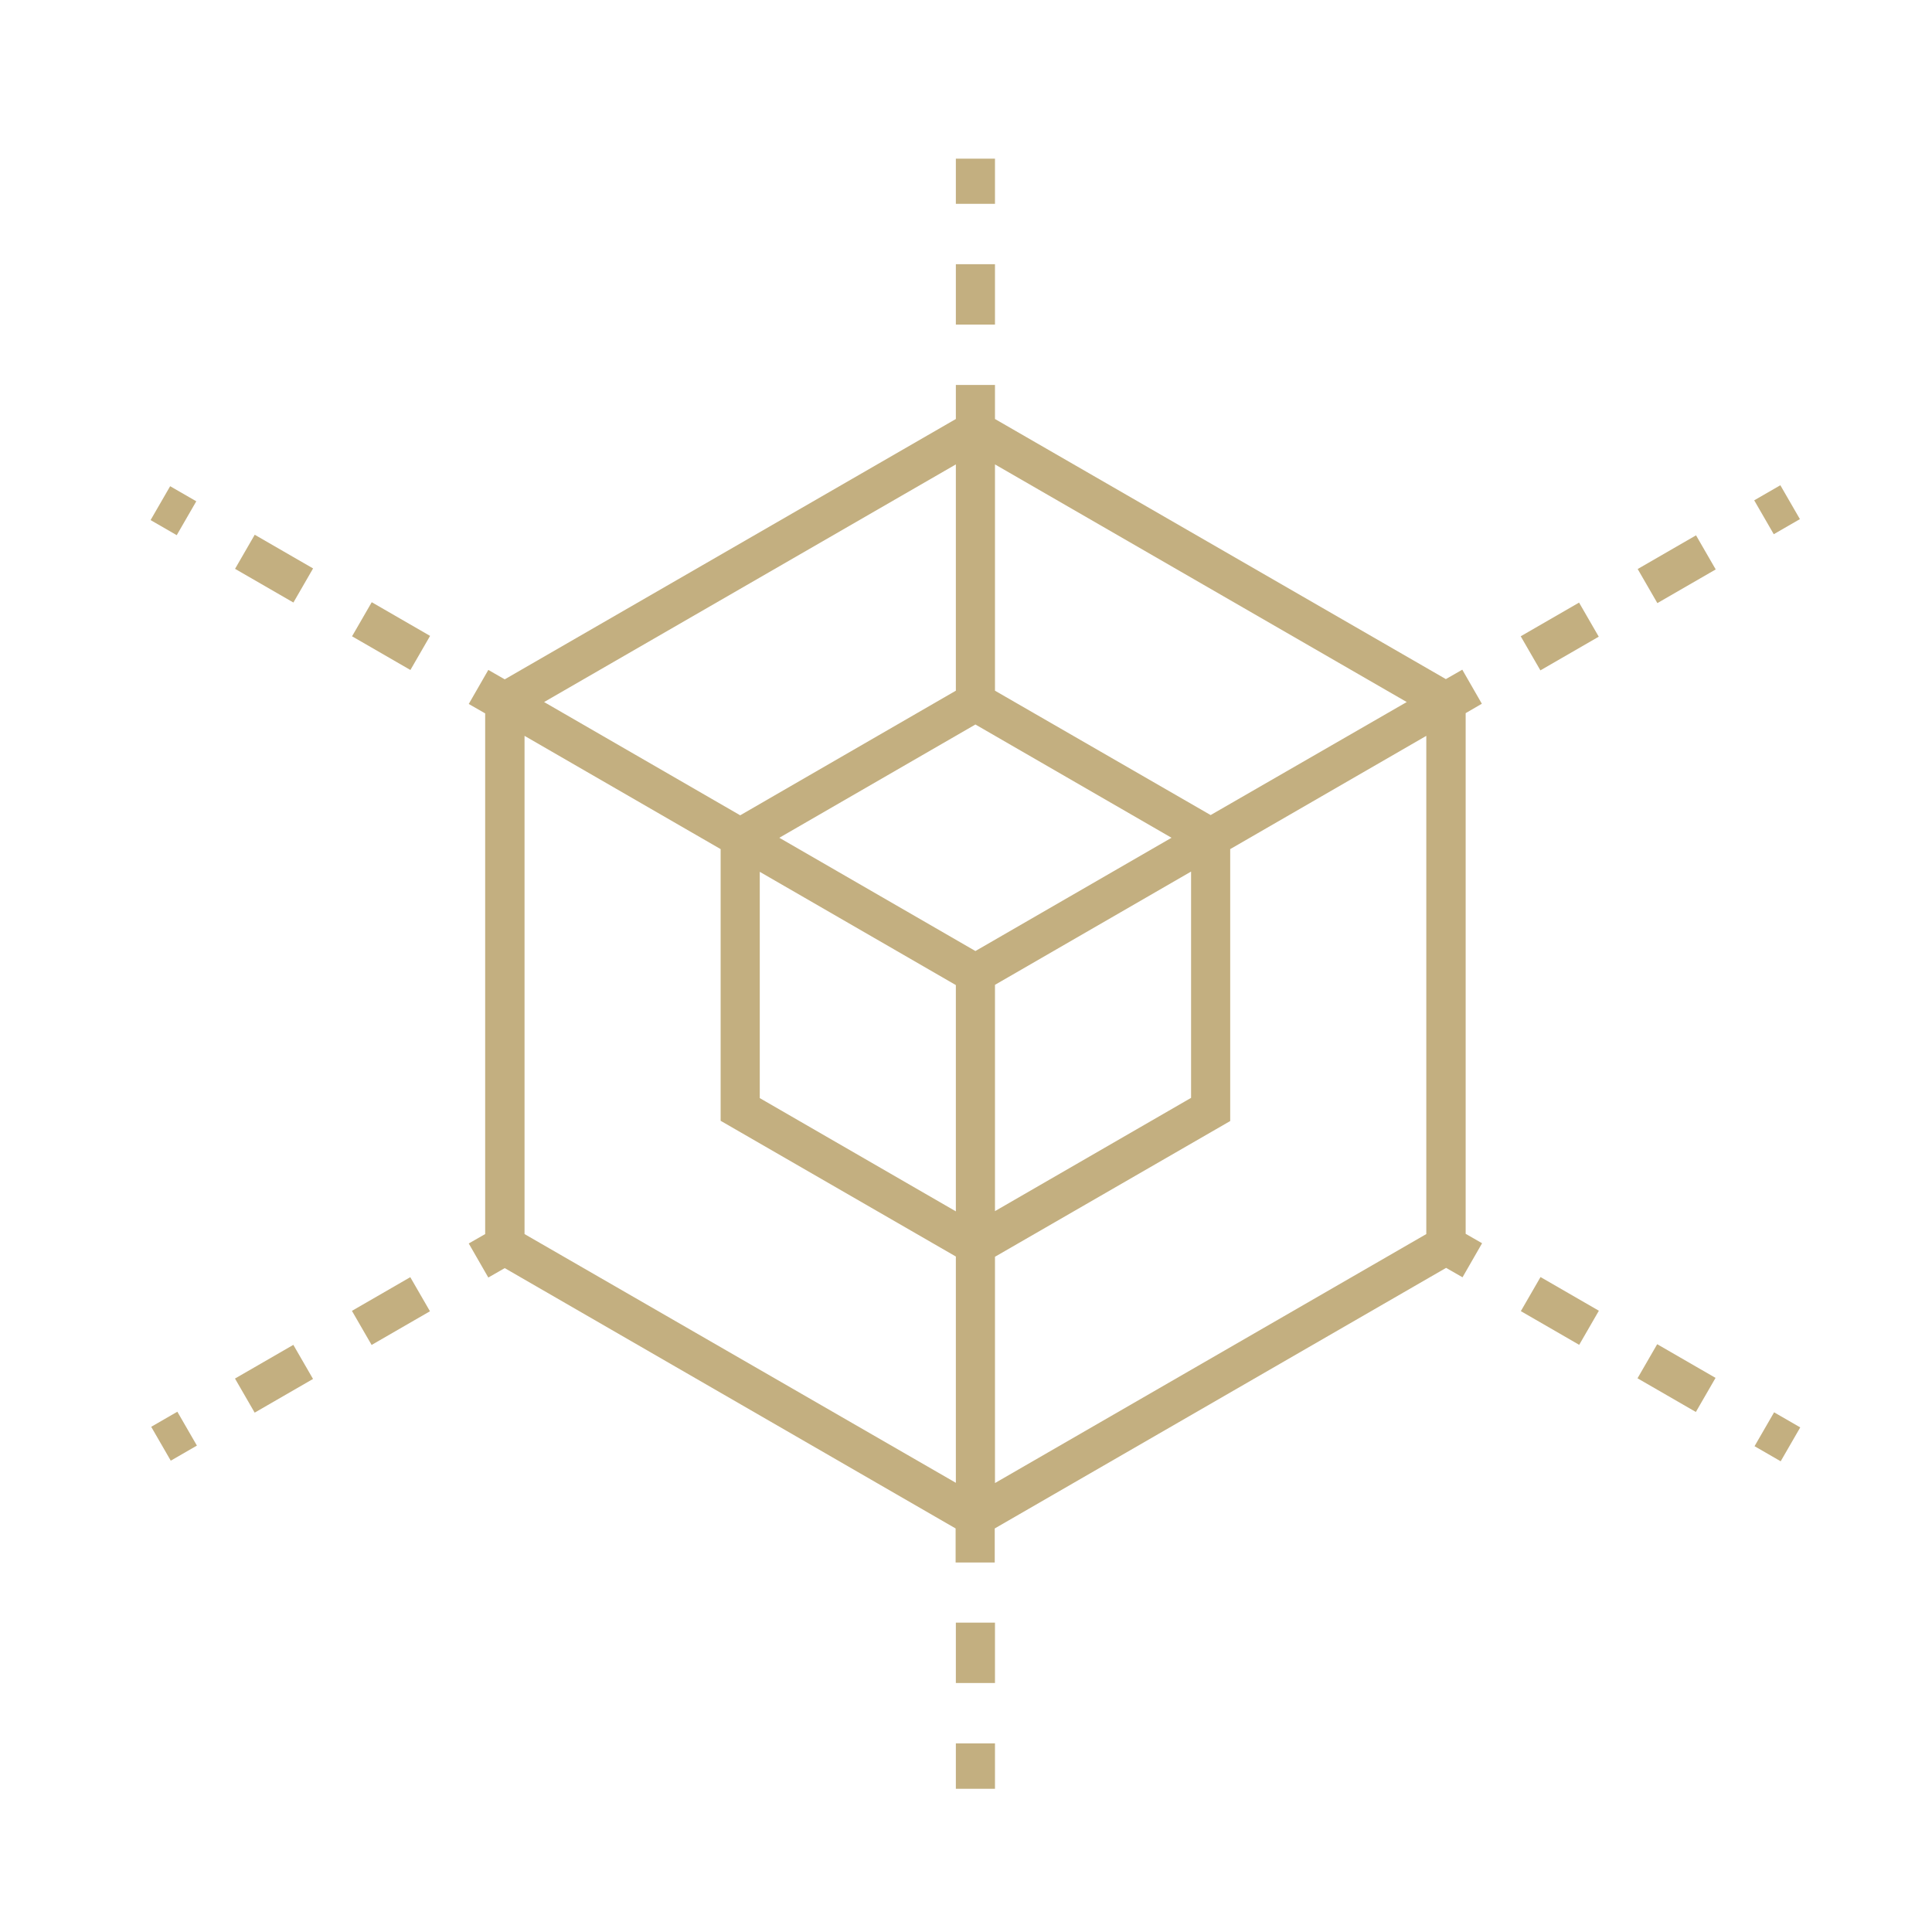 <?xml version="1.0" encoding="utf-8"?>
<!-- Generator: Adobe Illustrator 25.2.3, SVG Export Plug-In . SVG Version: 6.00 Build 0)  -->
<svg version="1.1" id="Layer_1" xmlns="http://www.w3.org/2000/svg" xmlns:xlink="http://www.w3.org/1999/xlink" x="0px" y="0px"
	 viewBox="0 0 80 80" style="enable-background:new 0 0 80 80;" xml:space="preserve">
<style type="text/css">
	.st0{fill:none;}
	.st1{fill:#C3AF80;}
</style>
<g>
	<rect x="0.39" y="0.32" class="st0" width="80" height="80"/>
	<g>
		<g>
			<path class="st1" d="M61.36,29.14l-0.81-1.41l-0.68,0.39L41.2,17.35v-1.41h-1.62v1.41L20.9,28.13l-0.68-0.39l-0.81,1.41
				l0.68,0.39V51.1l-0.68,0.39l0.81,1.41l0.68-0.39l18.67,10.78v1.41h1.62v-1.41L59.88,52.5l0.68,0.39l0.81-1.41l-0.68-0.39V29.53
				L61.36,29.14z M50.13,33.75L41.2,28.6v-9.37l17.05,9.84L50.13,33.75z M39.58,28.6l-8.93,5.16l-8.12-4.69l17.05-9.84V28.6z
				 M31.46,36.1l8.12,4.69v9.37l-8.12-4.69V36.1z M41.2,40.78l8.12-4.69v9.37l-8.12,4.69V40.78z M40.39,39.38l-8.12-4.69L40.39,30
				l8.12,4.69L40.39,39.38z M21.72,30.47l8.12,4.69v11.25l9.74,5.62v9.37L21.72,51.1V30.47z M41.2,61.41v-9.37l9.74-5.62V35.16
				l8.12-4.69V51.1L41.2,61.41z"/>
			
				<rect x="68.03" y="22.74" transform="matrix(0.866 -0.5 0.5 0.866 -2.471 37.884)" class="st1" width="2.79" height="1.63"/>
			
				<rect x="63.19" y="25.53" transform="matrix(0.866 -0.5 0.5 0.866 -4.518 35.833)" class="st1" width="2.79" height="1.63"/>
			
				<rect x="72.97" y="20.33" transform="matrix(0.866 -0.5 0.5 0.866 -0.719 39.597)" class="st1" width="1.25" height="1.62"/>
			
				<rect x="6.37" y="20.52" transform="matrix(0.5 -0.866 0.866 0.5 -14.72 16.792)" class="st1" width="1.62" height="1.25"/>
			
				<rect x="15.38" y="24.95" transform="matrix(0.5 -0.866 0.866 0.5 -14.719 27.192)" class="st1" width="1.63" height="2.79"/>
			<rect x="10.54" y="22.15" transform="matrix(0.5 -0.866 0.866 0.5 -14.719 21.607)" class="st1" width="1.63" height="2.79"/>
			<rect x="39.58" y="72.19" class="st1" width="1.62" height="1.88"/>
			<rect x="39.58" y="67.19" class="st1" width="1.62" height="2.5"/>
			
				<rect x="68.62" y="55.68" transform="matrix(0.5 -0.866 0.866 0.5 -14.723 88.657)" class="st1" width="1.63" height="2.79"/>
			<rect x="63.78" y="52.89" transform="matrix(0.5 -0.866 0.866 0.5 -14.718 83.08)" class="st1" width="1.63" height="2.79"/>
			
				<rect x="72.79" y="58.86" transform="matrix(0.5 -0.866 0.866 0.5 -14.716 93.49)" class="st1" width="1.62" height="1.25"/>
			
				<rect x="6.56" y="58.68" transform="matrix(0.866 -0.5 0.5 0.866 -28.76 11.544)" class="st1" width="1.25" height="1.62"/>
			
				<rect x="14.8" y="53.47" transform="matrix(0.866 -0.5 0.5 0.866 -24.979 15.375)" class="st1" width="2.79" height="1.63"/>
			
				<rect x="9.96" y="56.27" transform="matrix(0.866 -0.5 0.5 0.866 -27.03 13.333)" class="st1" width="2.79" height="1.63"/>
			<rect x="39.58" y="6.57" class="st1" width="1.62" height="1.87"/>
			<rect x="39.58" y="10.94" class="st1" width="1.62" height="2.5"/>
		</g>
	</g>
</g>
</svg>
